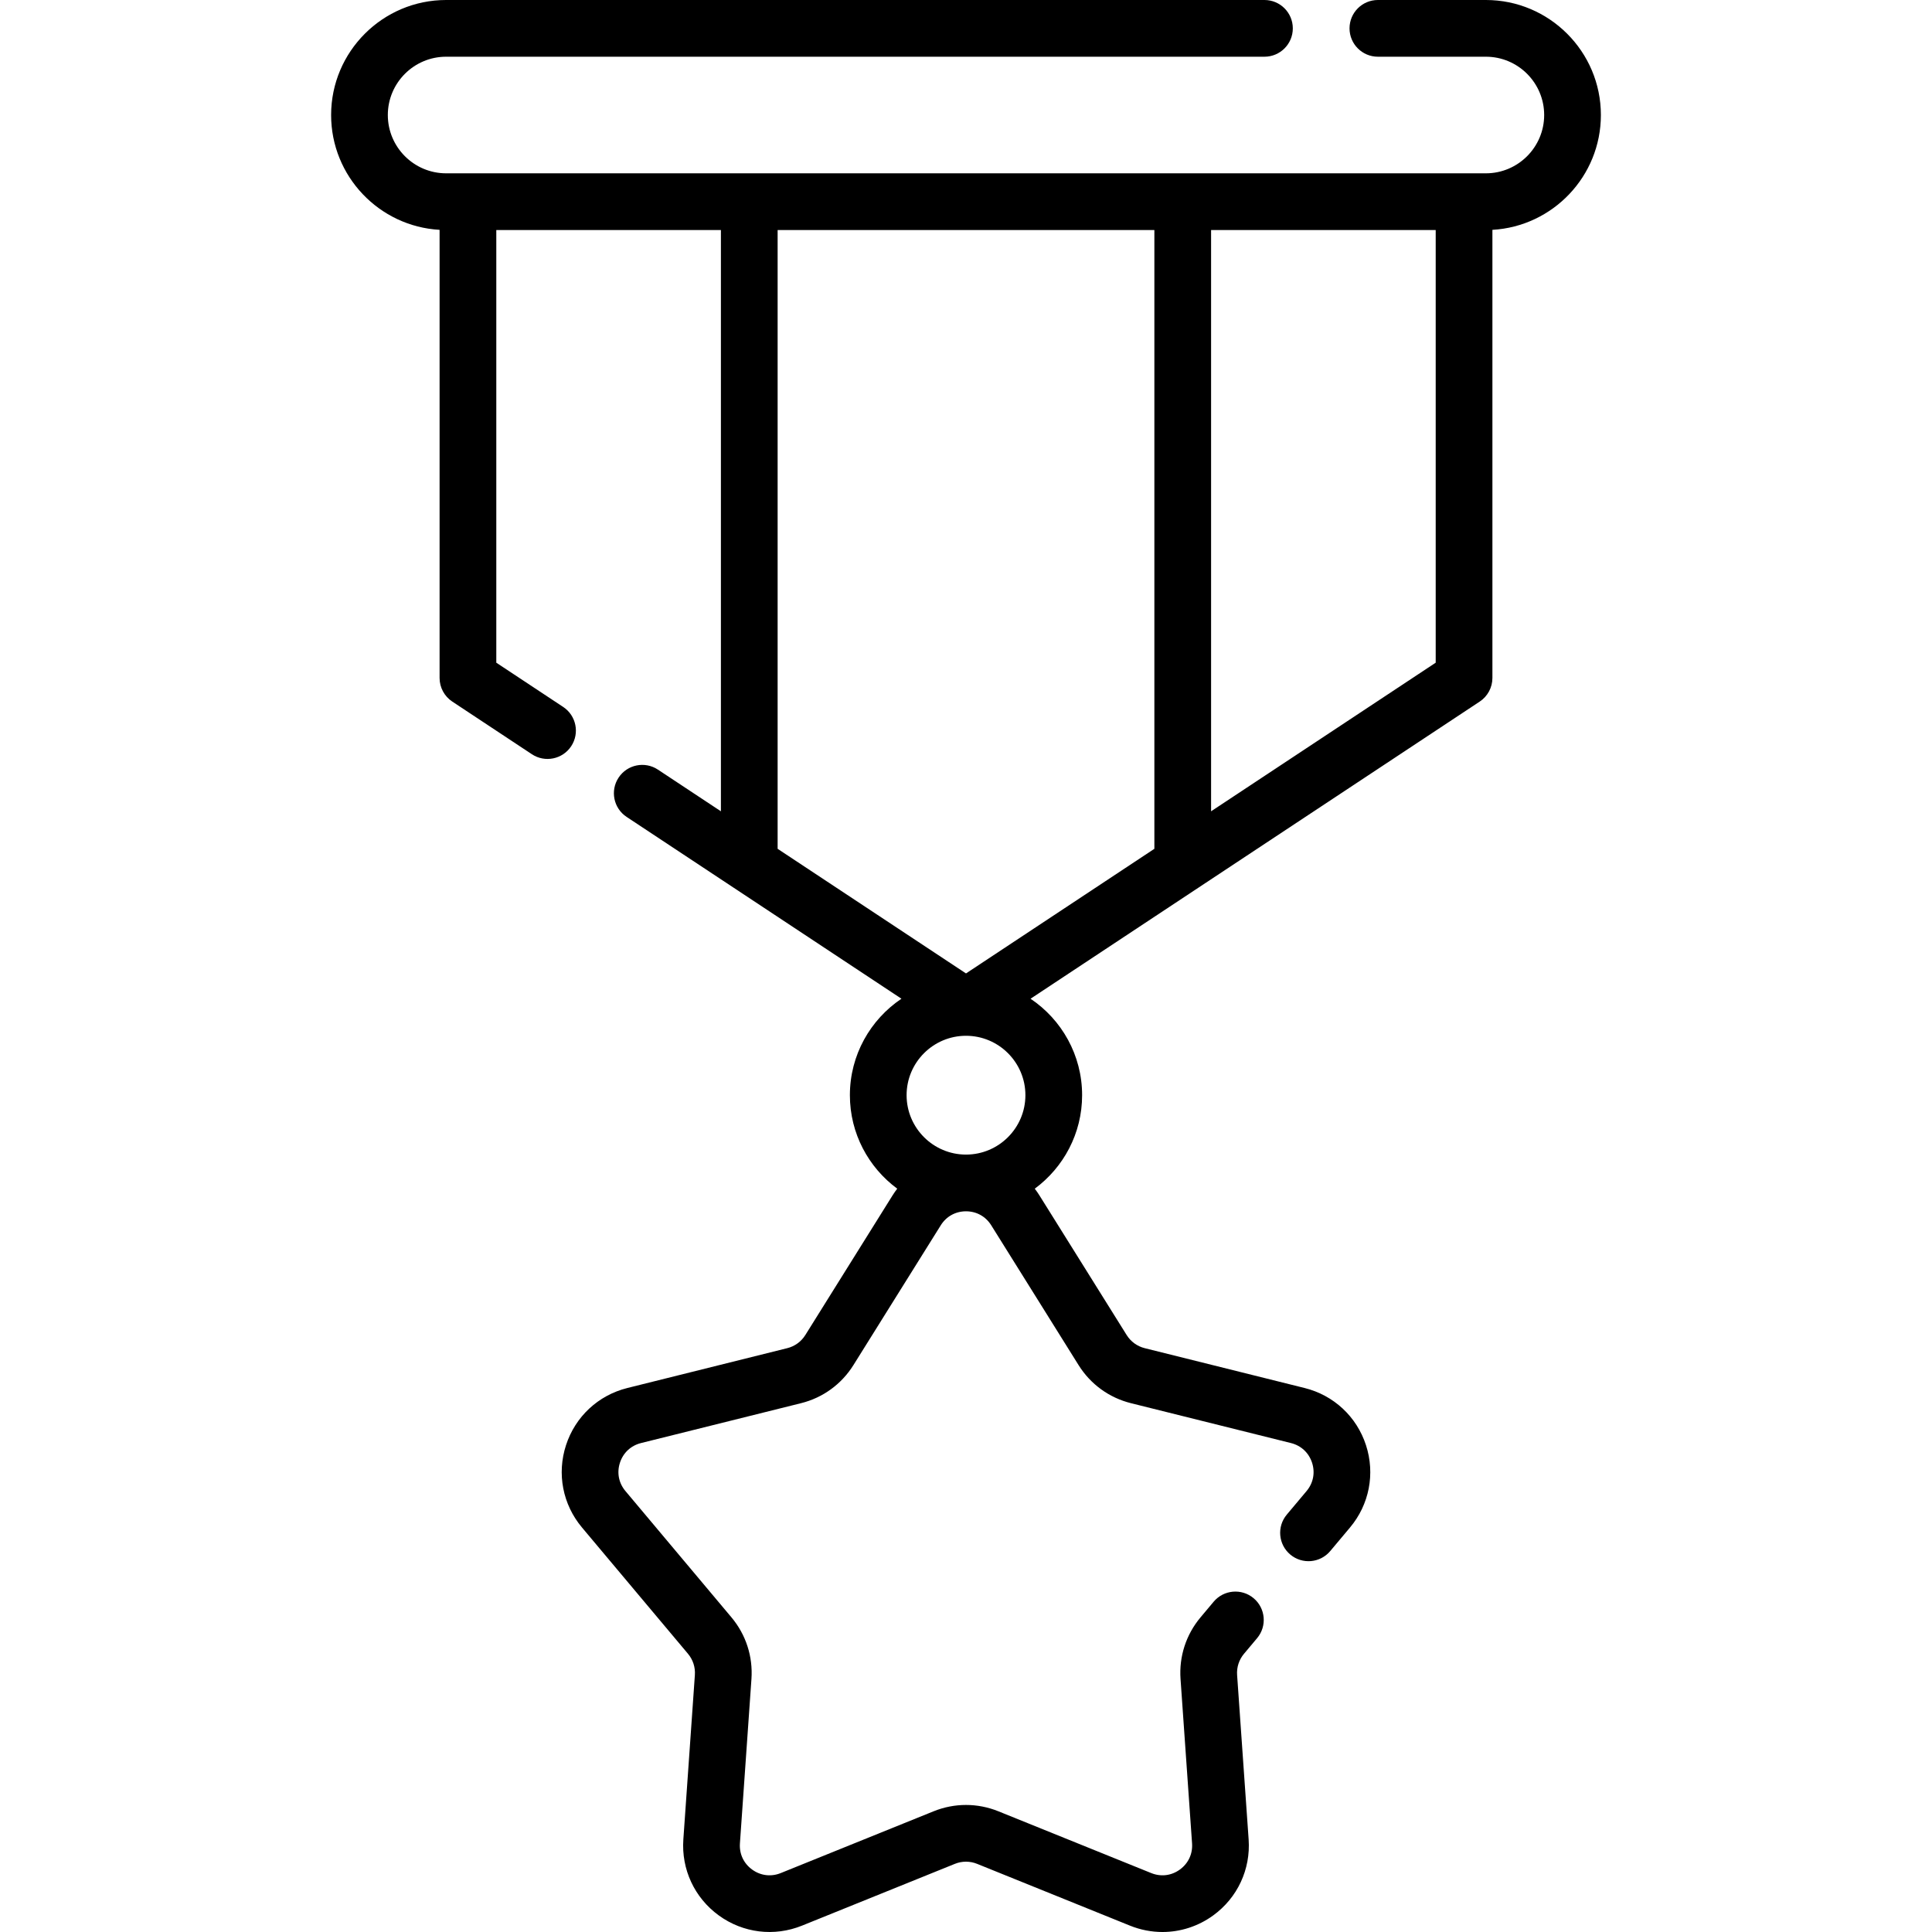 <svg id="Capa_1" enable-background="new 0 0 512 512" height="512" viewBox="0 0 512 512" width="512" xmlns="http://www.w3.org/2000/svg"><g><path d="m424.251 30.48c0-16.806-13.673-30.48-30.479-30.48h-28.618c-4.151 0-7.515 3.364-7.515 7.515s3.364 7.515 7.515 7.515h28.618c8.52 0 15.45 6.931 15.45 15.45s-6.931 15.451-15.45 15.451h-275.543c-8.52 0-15.451-6.931-15.451-15.451s6.931-15.45 15.451-15.45h216.865c4.151 0 7.515-3.364 7.515-7.515s-3.364-7.515-7.515-7.515h-216.865c-16.807 0-30.48 13.673-30.48 30.48 0 16.225 12.743 29.526 28.746 30.428v118.752c0 2.522 1.265 4.876 3.368 6.267l21.093 13.954c3.461 2.29 8.124 1.34 10.414-2.121s1.34-8.123-2.121-10.413l-17.725-11.726v-114.661h59.525v154.041l-16.7-11.048c-3.462-2.292-8.125-1.342-10.413 2.121-2.29 3.461-1.341 8.123 2.121 10.413l72.836 48.185c-8.234 5.528-13.664 14.923-13.664 25.564 0 10.152 4.944 19.167 12.548 24.775-.426.561-.836 1.137-1.214 1.742l-23.142 37.048c-1.089 1.744-2.787 2.978-4.783 3.475l-42.385 10.561c-7.72 1.923-13.797 7.589-16.255 15.156-2.459 7.566-.873 15.723 4.242 21.817l28.083 33.457c1.322 1.574 1.971 3.571 1.827 5.622l-3.054 43.574c-.556 7.936 2.954 15.467 9.39 20.143 6.437 4.676 14.684 5.688 22.059 2.707l40.498-16.37c1.905-.772 4.006-.772 5.912 0l40.498 16.37c2.797 1.131 5.719 1.687 8.62 1.687 4.749 0 9.442-1.491 13.438-4.394 6.436-4.676 9.947-12.207 9.391-20.143l-3.055-43.573c-.144-2.052.506-4.049 1.827-5.623l3.474-4.138c2.668-3.179 2.254-7.919-.924-10.587-3.177-2.667-7.918-2.253-10.587.924l-3.474 4.138c-3.841 4.575-5.726 10.377-5.308 16.337l3.055 43.574c.194 2.772-.984 5.299-3.233 6.934-2.25 1.632-5.017 1.974-7.593.932l-40.497-16.37c-5.539-2.238-11.639-2.239-17.178 0l-40.497 16.37c-2.577 1.04-5.344.701-7.593-.932-2.249-1.634-3.427-4.161-3.232-6.934l3.054-43.574c.418-5.959-1.467-11.76-5.308-16.337l-28.083-33.457c-1.787-2.128-2.32-4.866-1.46-7.509.859-2.644 2.898-4.545 5.596-5.217l42.385-10.561c5.798-1.444 10.732-5.03 13.896-10.096l23.142-37.048c1.47-2.354 3.904-3.704 6.678-3.709h.012.011c2.775.004 5.208 1.355 6.679 3.71l23.142 37.046c3.163 5.067 8.099 8.652 13.896 10.097l42.386 10.561c2.697.672 4.736 2.573 5.595 5.216.859 2.644.327 5.382-1.46 7.51l-5.235 6.236c-2.668 3.179-2.255 7.919.924 10.587 3.179 2.669 7.919 2.254 10.587-.924l5.236-6.237c5.115-6.094 6.701-14.25 4.242-21.817s-8.536-13.232-16.255-15.155l-42.385-10.561c-1.995-.497-3.694-1.731-4.783-3.475l-23.142-37.047c-.378-.606-.789-1.181-1.215-1.742 7.604-5.608 12.549-14.624 12.549-24.776 0-10.641-5.431-20.036-13.665-25.564l119.029-78.745c2.104-1.391 3.369-3.746 3.369-6.267v-118.752c16.003-.902 28.747-14.203 28.747-30.428zm-218.172 30.48h99.842v163.983l-49.921 33.026-49.921-33.025zm49.921 245.018c-8.68 0-15.742-7.062-15.742-15.742s7.062-15.742 15.742-15.742 15.742 7.062 15.742 15.742-7.062 15.742-15.742 15.742zm124.475-130.357-59.525 39.379v-154.04h59.525z"/></g></svg>
